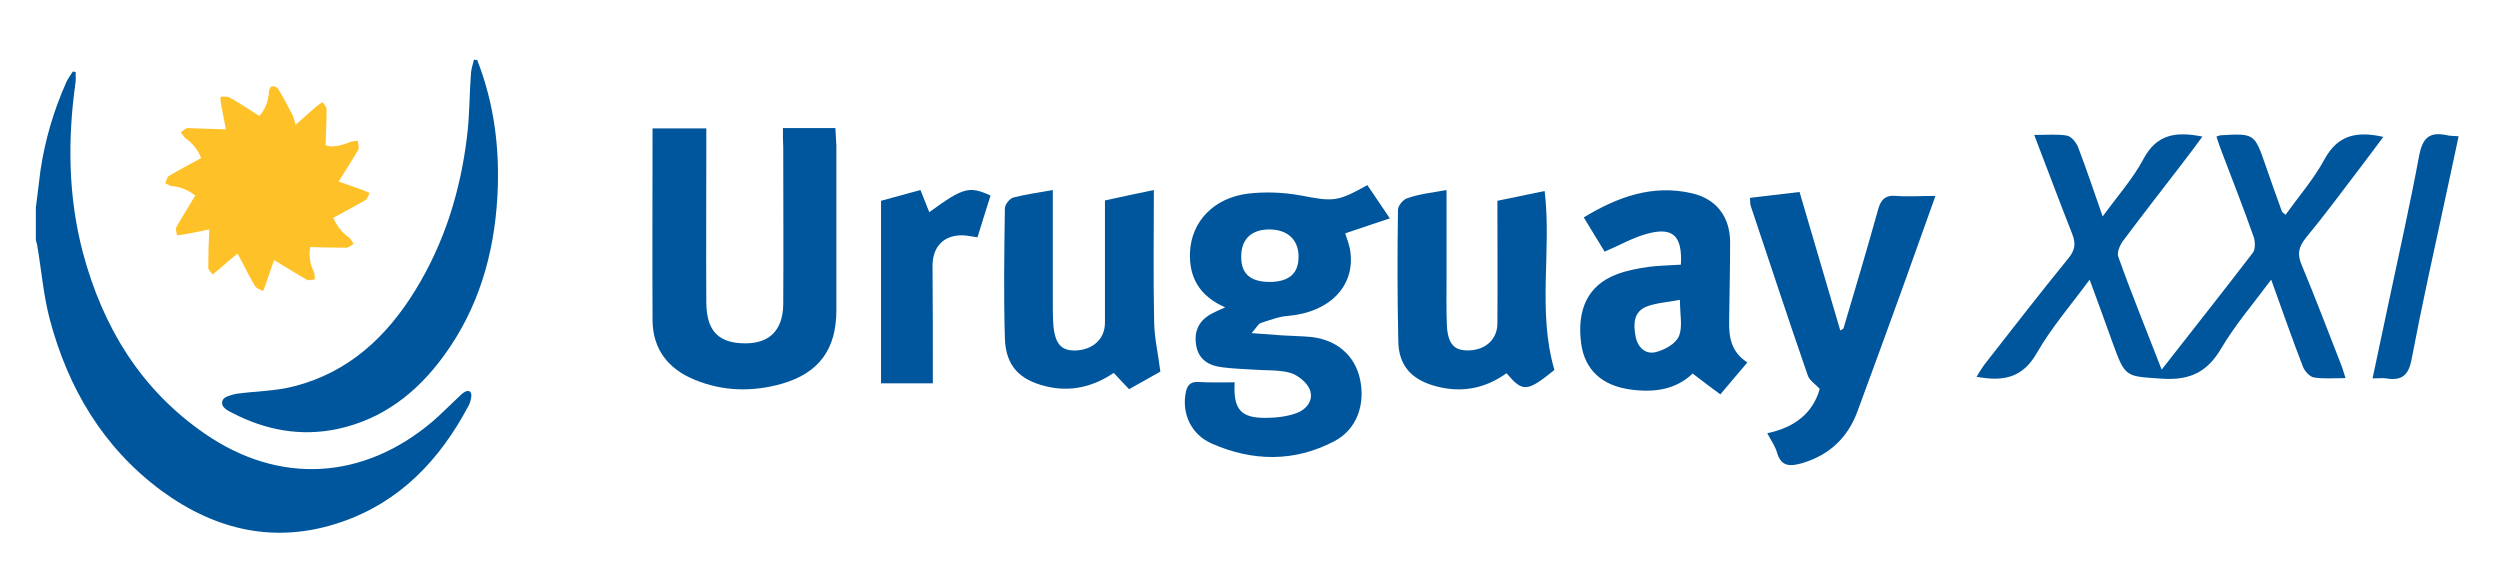<?xml version="1.0" encoding="utf-8"?>
<!-- Generator: Adobe Illustrator 21.1.0, SVG Export Plug-In . SVG Version: 6.00 Build 0)  -->
<svg version="1.1" id="Layer_1" xmlns="http://www.w3.org/2000/svg" xmlns:xlink="http://www.w3.org/1999/xlink" x="0px" y="0px"
	 viewBox="0 0 767 179" style="enable-background:new 0 0 767 179;" xml:space="preserve">
<style type="text/css">
	.st0{fill:#00569C;}
	.st1{fill:#FFC128;}
</style>
<g>
	<path class="st0" d="M11,63.7c0.5-3.8,0.9-7.5,1.4-11.3c1.4-9.5,4.1-18.6,8-27.3c0.5-1.1,1.3-2.1,2-3.2c0.3,0.1,0.5,0.2,0.8,0.2
		c0,1,0.1,2,0,3c-2.5,17.6-2.3,35.1,2.2,52.3c6.1,22.8,17.7,42.1,37.5,55.7c22.8,15.7,48.5,14.2,69.7-3.7c2.8-2.4,5.3-5,8-7.5
		c0.6-0.6,1.2-1.2,1.9-1.6c0.4-0.3,1.2-0.5,1.6-0.2c0.4,0.2,0.6,1,0.5,1.5c-0.1,1-0.4,2-0.8,2.8c-8.8,16.6-21,29.6-39.2,35.8
		c-19.9,6.8-38.3,2.6-55-9.6c-18-13.3-28.8-31.6-34.4-52.9c-1.9-7.3-2.5-15-3.8-22.5c-0.1-0.5-0.3-1.1-0.4-1.6
		C11,70.4,11,67.1,11,63.7z"/>
	<path class="st0" d="M146.4,18.4c5.3,13.5,7,27.6,6.2,41.9c-1,17.7-5.8,34.3-16.4,48.8c-8.2,11.3-18.7,19.5-32.6,22.5
		c-11.3,2.4-22.1,0.4-32.3-4.9c-1.6-0.8-3.8-1.9-3-3.9c0.4-1.1,2.8-1.7,4.3-2c5.9-0.8,12-0.8,17.7-2.3c16.7-4.3,28.4-15.2,37.2-29.6
		c8.9-14.5,13.8-30.4,15.8-47.2c0.8-6.4,0.7-12.9,1.2-19.3c0.1-1.4,0.6-2.7,0.9-4.1C145.8,18.4,146.1,18.4,146.4,18.4z"/>
	<path class="st1" d="M69.3,39.7c-0.4-2.2-0.9-4.8-1.4-7.3c-0.2-0.9-0.2-1.8-0.3-2.7c0.9,0,2.1-0.2,2.8,0.2c3.1,1.7,6,3.7,9.2,5.7
		c1.6-1.9,2.8-4.4,2.9-7.4c0-0.6,0.4-1.6,0.9-1.7c0.5-0.2,1.6,0.3,1.9,0.7c1.6,2.6,3,5.3,4.4,8c0.4,0.7,0.5,1.5,1,3.1
		c2.3-2.1,4.3-3.8,6.3-5.6c0.6-0.5,1.3-0.9,2-1.4c0.4,0.7,1.2,1.5,1.2,2.2c0,3.6-0.2,7.2-0.3,11.1c2.2,0.7,4.8,0.1,7.4-1
		c0.8-0.3,1.7-0.3,2.5-0.4c0,0.9,0.5,2.1,0.1,2.8c-1.8,3.1-3.8,6.1-6,9.7c2.3,0.8,4.9,1.7,7.4,2.6c0.7,0.3,1.4,0.6,2.1,0.9
		c-0.4,0.8-0.6,1.8-1.3,2.2c-3.1,1.8-6.3,3.5-9.8,5.4c0.8,2.1,2.3,4.3,4.7,6c0.6,0.5,1,1.3,1.5,2c-0.7,0.4-1.5,1.2-2.2,1.2
		c-3.6,0-7.2-0.1-11.1-0.2c-0.5,2.3-0.2,5,1.1,7.6c0.3,0.7,0.2,1.5,0.3,2.3c-0.8,0.1-1.9,0.5-2.5,0.1c-3.2-1.8-6.3-3.8-10-6
		c-0.7,2-1.6,4.4-2.4,6.9c-0.3,0.9-0.6,1.7-1,2.6c-0.9-0.5-2.1-0.8-2.5-1.6c-1.8-3-3.3-6.2-5.3-9.9C71.1,79.2,69,81,67,82.8
		c-0.6,0.5-1.2,0.9-1.8,1.4c-0.5-0.7-1.3-1.4-1.3-2.1c0-3.7,0.1-7.4,0.3-11.7c-2.3,0.5-5,1-7.6,1.5c-0.7,0.1-1.5,0.2-2.3,0.3
		c-0.1-0.8-0.5-1.9-0.2-2.5c1.8-3.2,3.8-6.3,5.8-9.7c-1.8-1.4-4.2-2.7-7.1-2.9c-0.7,0-1.4-0.6-2.1-0.9c0.4-0.8,0.5-1.8,1.1-2.2
		c3.2-1.9,6.4-3.6,9.9-5.5c-0.8-2.2-2.4-4.4-4.8-6.1c-0.6-0.4-0.9-1.2-1.4-1.8c0.7-0.5,1.4-1.3,2.1-1.3C61.3,39.4,65,39.6,69.3,39.7
		z"/>
</g>
<g>
	<path class="st0" d="M663.2,113.4c9.6-12.3,18.9-24,28-35.9c0.8-1.1,0.7-3.5,0.2-4.9c-3.1-8.8-6.5-17.4-9.8-26.1
		c-0.6-1.5-1.1-3.1-1.6-4.6c0.7-0.2,1-0.4,1.4-0.4c10.3-0.6,10.3-0.5,13.7,9.3c1.6,4.7,3.3,9.4,5,14.1c0.1,0.2,0.4,0.4,1.1,1
		c4.1-5.7,8.7-11,12-17.1c4.1-7.5,10-8.6,18-6.8c-2.4,3.2-4.6,6.2-6.9,9.2c-5.6,7.3-11,14.7-16.8,21.7c-2.3,2.8-2.8,5.1-1.3,8.5
		c4.2,10.1,8.1,20.4,12.1,30.6c0.4,1,0.7,2.1,1.3,4c-3.6,0-6.7,0.3-9.7-0.2c-1.3-0.2-2.9-2-3.4-3.4c-3.3-8.5-6.3-17.2-9.7-26.6
		c-5.5,7.4-11.1,13.9-15.4,21.2c-4.2,7.1-9.5,9.7-17.8,9.2c-11.5-0.8-11.5-0.2-15.4-10.9c-2.2-6.2-4.5-12.4-7.1-19.5
		c-5.9,8-11.8,14.8-16.2,22.5c-4.4,7.7-10.3,8.8-18.5,7.3c0.8-1.3,1.5-2.5,2.3-3.6c8.6-11,17.2-22.1,26-32.9
		c1.9-2.4,2.2-4.3,1.1-7.2c-3.9-9.9-7.6-19.8-11.7-30.5c3.8,0,7-0.3,10,0.2c1.3,0.2,2.8,2,3.4,3.4c2.6,6.8,4.9,13.7,7.6,21.4
		c4.6-6.3,9.3-11.6,12.5-17.6c4.1-7.7,10-8.5,18.1-6.9c-2.3,3.1-4.4,6-6.6,8.8c-6,7.8-12,15.5-17.9,23.4c-0.9,1.3-1.8,3.5-1.3,4.7
		C654,90.3,658.6,101.5,663.2,113.4z"/>
	<path class="st0" d="M378.8,117.3c-0.5,8.3,1.9,11,9.6,10.9c3.1,0,6.4-0.4,9.2-1.4c3.2-1.1,5.6-4,4.2-7.4c-0.9-2.1-3.6-4.3-5.9-5
		c-3.6-1-7.6-0.7-11.4-1c-3.1-0.2-6.3-0.3-9.4-0.7c-4.3-0.5-7.6-2.4-8.2-7.3c-0.6-4.9,1.8-7.9,6.1-9.8c0.7-0.3,1.4-0.7,2.9-1.3
		c-7.8-3.4-11.2-9.1-10.8-17.1c0.5-9.3,7.3-16.5,17.8-17.8c5.2-0.6,10.7-0.4,15.8,0.5c10.5,2,11.4,2.1,20.8-3.1
		c2,2.9,4,5.9,6.9,10.2c-4.9,1.6-9.2,3.1-13.7,4.6c0.4,1.3,1.3,3.4,1.6,5.7c1.4,10.6-6.5,18.5-19,19.6c-2.9,0.2-5.7,1.3-8.5,2.2
		c-0.8,0.3-1.3,1.4-2.8,3.1c3.8,0.3,6.6,0.5,9.4,0.7c3,0.2,6,0.2,9,0.5c7.7,0.9,13.2,5.6,14.8,12.7c1.8,7.9-0.9,15.7-7.9,19.3
		c-12.2,6.4-25,6.2-37.5,0.7c-6.4-2.8-9.1-9.1-8.1-15.2c0.4-2.5,1.3-3.9,4.1-3.7C371.4,117.4,374.9,117.3,378.8,117.3z M389.4,86.5
		c6.1,0,9.1-2.6,9-8c-0.1-5-3.4-8-8.7-8.1c-5.7-0.1-8.9,2.9-8.9,8.3C380.8,84,383.5,86.4,389.4,86.5z"/>
	<path class="st0" d="M240.2,39.3c5.6,0,10.6,0,16.1,0c0.1,1.9,0.2,3.6,0.3,5.4c0,16.8,0,33.7,0,50.5c0,11.9-5.3,19.2-16.6,22.5
		c-9.1,2.6-18.2,2.4-26.9-1.2c-8.1-3.3-12.9-9.4-12.9-18.4c-0.1-19.5,0-38.9,0-58.7c5.5,0,10.7,0,16.5,0c0,2.2,0,4.1,0,6.1
		c0,15.8-0.1,31.7,0,47.5c0.1,8.2,3.5,11.9,10.6,12.3c8.4,0.5,12.9-3.6,13-12c0.1-16,0-32,0-48C240.2,43.5,240.2,41.7,240.2,39.3z"
		/>
	<path class="st0" d="M515.7,81.2c0.5-9.1-2.6-11.8-11-9.3c-4.1,1.2-7.9,3.4-12.4,5.3c-1.9-3.2-4.1-6.6-6.4-10.5
		c10.4-6.3,21.1-10.2,33.2-7.4c7.4,1.7,11.6,7.1,11.7,14.8c0,8.2-0.2,16.3-0.3,24.5c-0.1,4.8,0.6,9.4,5.6,12.6
		c-2.8,3.3-5.3,6.2-8.3,9.8c-2.9-2.1-5.6-4.2-8.5-6.4c-5.2,5-11.9,5.9-19.1,4.9c-8.8-1.2-14-6.1-15.1-14.1
		c-1.4-10.6,2.2-17.9,10.8-21.2c3.1-1.2,6.4-1.8,9.7-2.3C508.7,81.5,512.1,81.4,515.7,81.2z M515.4,92c-3.7,0.7-7.1,0.9-10.1,2
		c-4.2,1.6-4.2,5.5-3.5,9.2c0.6,3.3,3,5.7,6.3,4.8c2.7-0.7,6.1-2.6,7-4.9C516.3,100.3,515.4,96.5,515.4,92z"/>
	<path class="st0" d="M593.8,60.1c-3.6,10-6.9,19.4-10.3,28.8c-4.5,12.5-9.1,25-13.7,37.5c-3,8-8.6,13.2-16.9,15.7
		c-3.6,1-6.4,1.2-7.7-3.2c-0.5-1.9-1.7-3.5-3-6c8.3-1.7,14-6.1,16.1-13.6c-1.4-1.5-3.2-2.6-3.7-4.2c-6-17.3-11.7-34.7-17.5-52
		c-0.2-0.6-0.1-1.3-0.2-2.4c5-0.6,9.9-1.2,15.2-1.8c4.2,14.3,8.3,28.3,12.5,42.5c0.4-0.3,0.9-0.4,1-0.7c3.6-12.1,7.2-24.2,10.6-36.4
		c0.8-3,2.2-4.5,5.5-4.2C585.5,60.4,589.3,60.1,593.8,60.1z"/>
	<path class="st0" d="M443.8,58.3c0,9.4,0,18.2,0,27c0,4.8-0.1,9.7,0.1,14.5c0.3,5.8,2.3,7.9,6.9,7.7c5.1-0.2,8.6-3.5,8.6-8.3
		c0.1-12.5,0-24.9,0-37.6c5-1,9.6-2,14.5-3c2.2,18.4-2.3,36.8,3,54.9c-8.4,6.8-9.7,6.9-14.7,1c-6.9,5-14.6,6.2-22.7,3.7
		c-6.8-2.1-10.4-6.4-10.5-13.5c-0.3-13.5-0.3-27-0.1-40.4c0-1.2,1.7-3.2,2.9-3.5C435.5,59.5,439.3,59.1,443.8,58.3z"/>
	<path class="st0" d="M354,58.3c0,13.8-0.2,27.3,0.1,40.8c0.1,4.7,1.2,9.3,1.9,14.9c-2.3,1.3-5.8,3.3-9.6,5.4c-1.5-1.6-3-3.1-4.7-5
		c-6.2,4.2-13.2,6-20.9,4.1c-8.1-2-12.2-6.3-12.5-14.6c-0.4-13.3-0.2-26.7,0-40c0-1.2,1.5-3,2.6-3.3c3.8-1,7.8-1.5,12.1-2.3
		c0,11.5,0,22.6,0,33.8c0,2.7,0,5.3,0.2,8c0.6,5.7,2.6,7.7,7.3,7.4c5.1-0.4,8.5-3.7,8.5-8.5c0-12.3,0-24.6,0-37.5
		C343.9,60.4,348.7,59.4,354,58.3z"/>
	<path class="st0" d="M286.2,117.6c-5.4,0-10,0-15.9,0c0-18.5,0-36.8,0-56c3-0.8,7.3-2,12.1-3.3c0.9,2.3,1.8,4.5,2.7,6.8
		c10.4-7.6,12.3-8.1,18.8-5.1c-1.3,4.2-2.7,8.4-4,12.8c-1.7-0.2-3.2-0.6-4.6-0.6c-5.7-0.1-9.1,3.4-9.2,9.1
		C286.2,93.2,286.2,105.2,286.2,117.6z"/>
	<path class="st0" d="M754.3,41.8c-1.4,6.7-2.8,13.1-4.2,19.6c-3.5,16.2-7.1,32.4-10.2,48.7c-0.9,5-3,6.8-7.8,6
		c-1.1-0.2-2.3,0-4.2,0c1.7-8,3.3-15.5,4.9-23.1c3.2-15.1,6.6-30.2,9.4-45.3c1-5.1,2.9-7.3,8.1-6.3
		C751.4,41.7,752.6,41.7,754.3,41.8z"/>
</g>
</svg>
